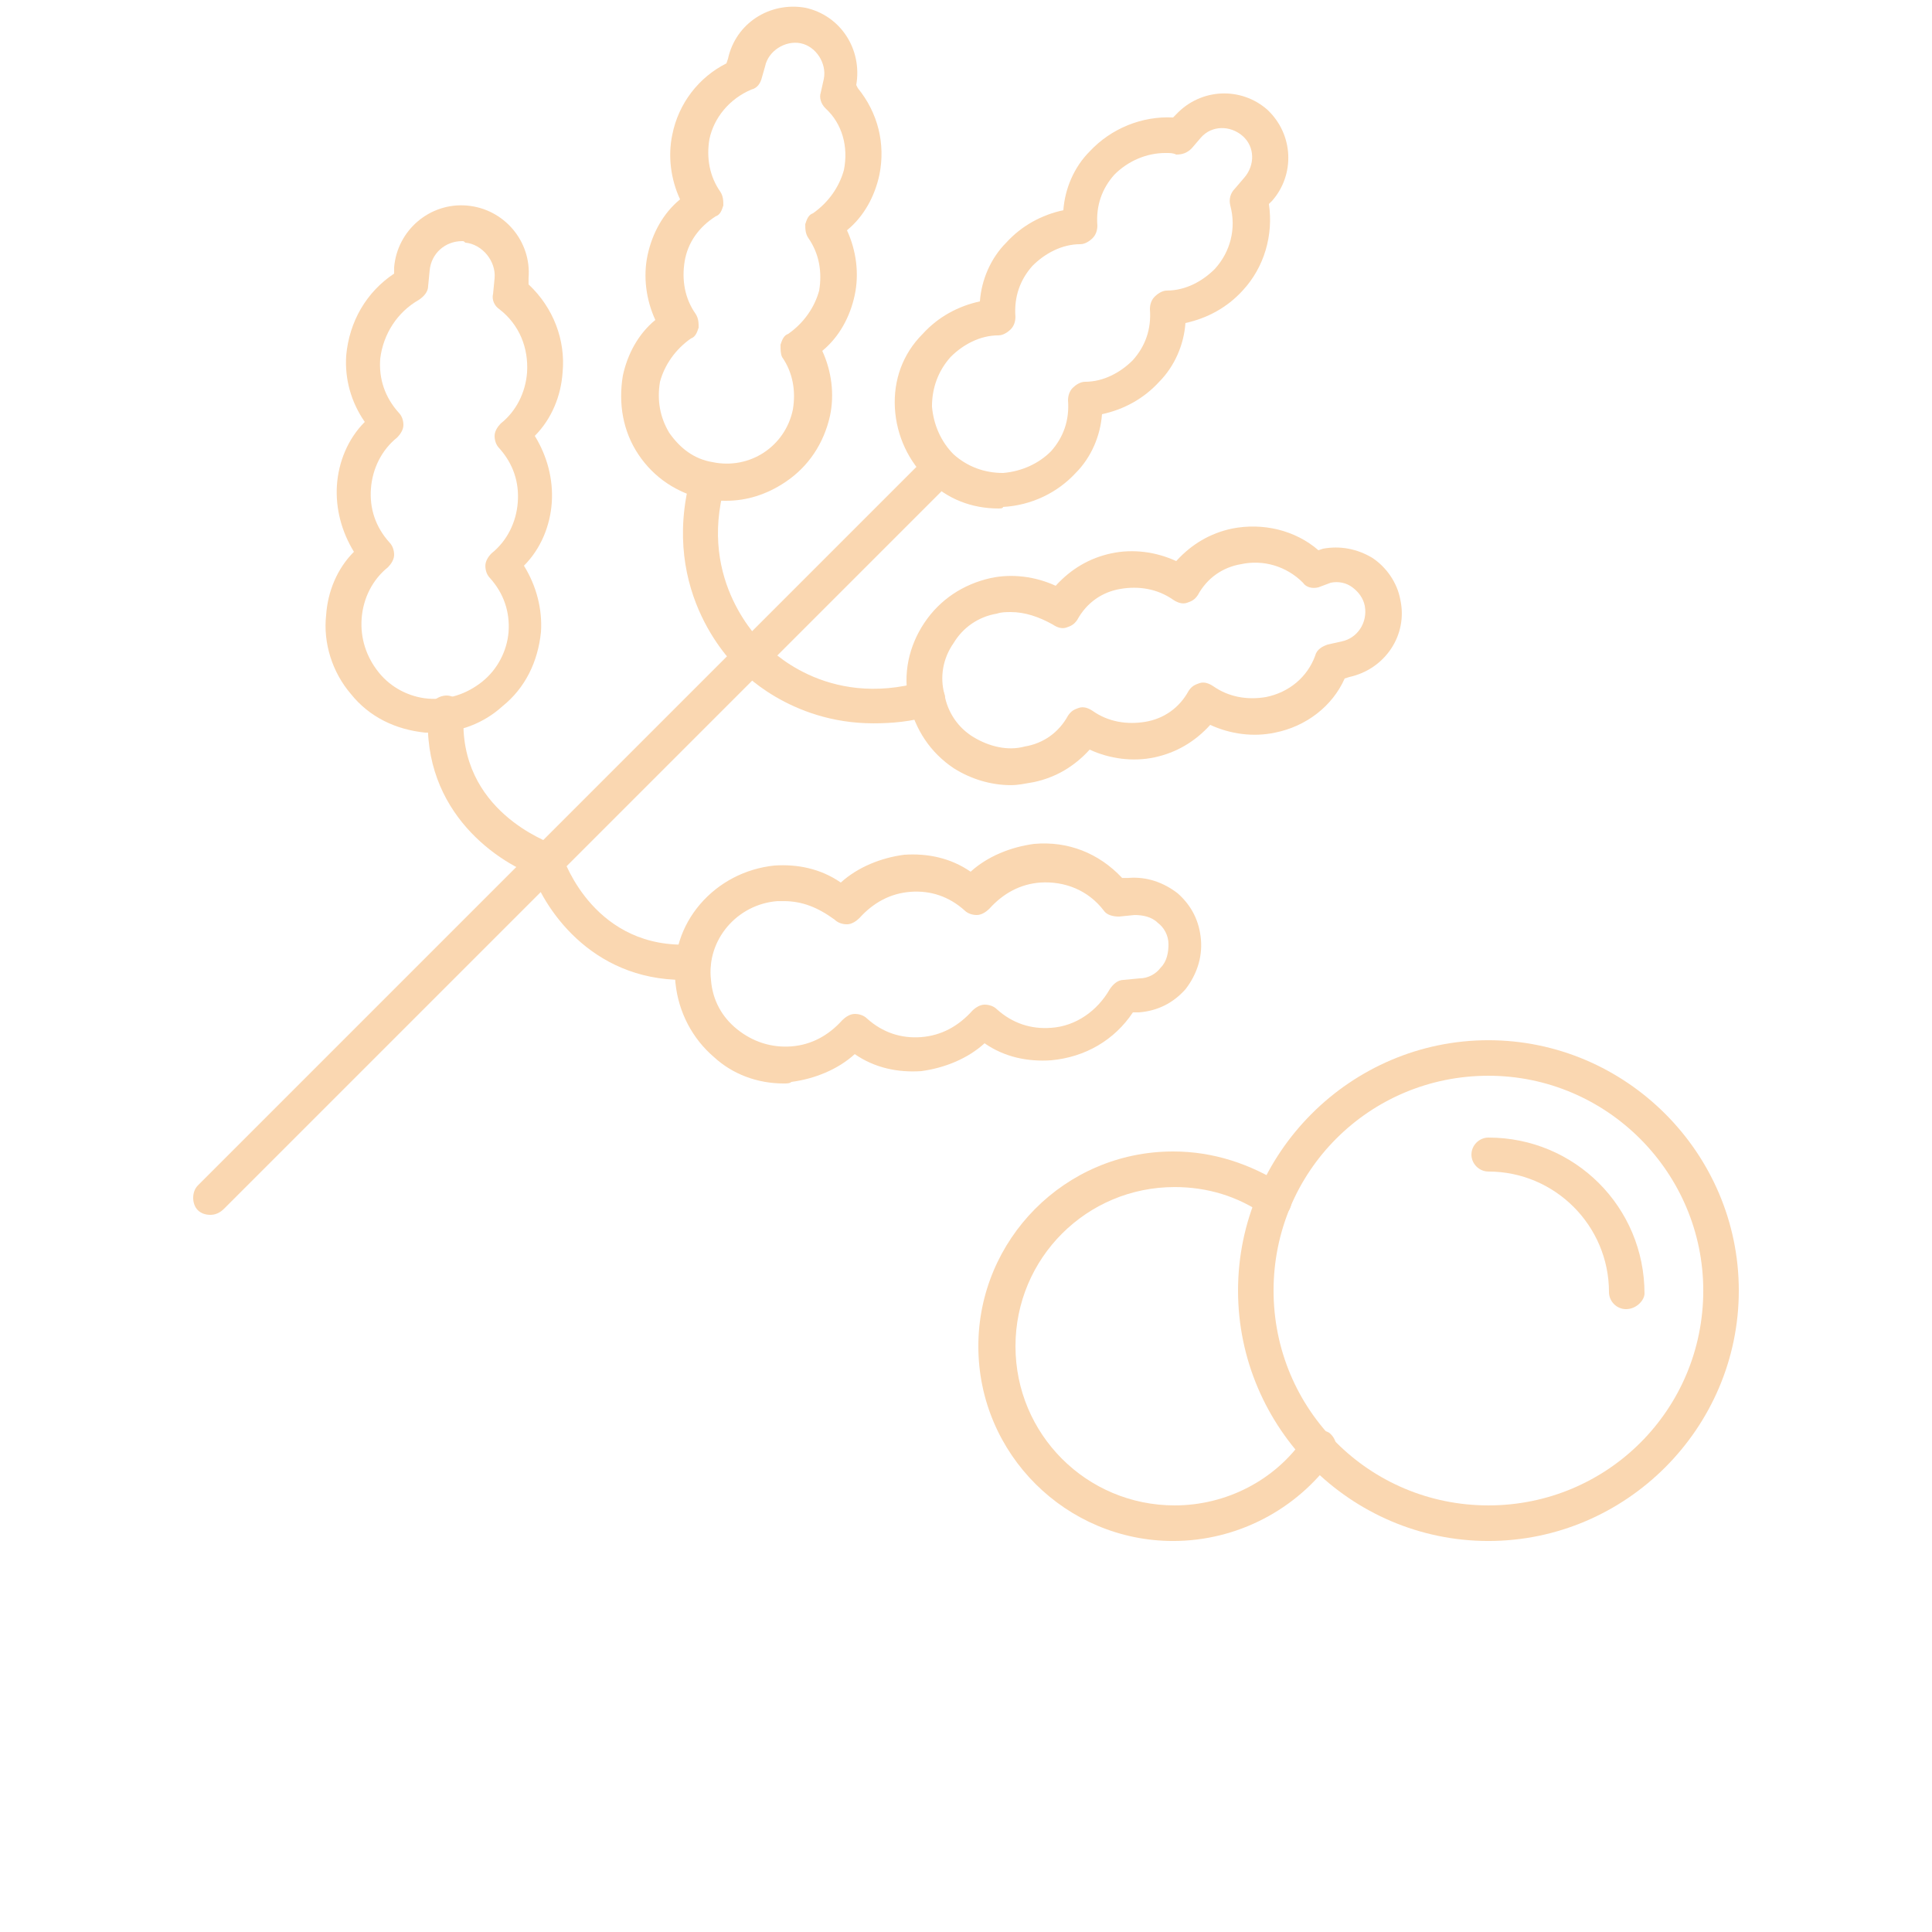 <svg width="36" height="36" viewBox="0 0 36 36" fill="none" xmlns="http://www.w3.org/2000/svg">
<path d="M27.734 28.714C25.171 28.714 23.069 26.611 23.069 24.048C23.069 21.485 25.171 19.383 27.734 19.383C30.298 19.383 32.4 21.485 32.4 24.048C32.4 26.611 30.298 28.714 27.734 28.714ZM27.734 20.045C25.517 20.045 23.731 21.83 23.731 24.048C23.731 26.266 25.517 28.051 27.734 28.051C29.952 28.051 31.738 26.266 31.738 24.048C31.738 21.859 29.952 20.045 27.734 20.045Z" fill="#FAD7B1"/>
<path d="M30.298 24.394C30.125 24.394 29.981 24.25 29.981 24.077C29.981 22.838 28.973 21.83 27.735 21.83C27.562 21.83 27.418 21.686 27.418 21.514C27.418 21.341 27.562 21.197 27.735 21.197C29.347 21.197 30.643 22.493 30.643 24.105C30.643 24.221 30.499 24.394 30.298 24.394Z" fill="#FAD7B1"/>
<path d="M21.859 28.714C19.872 28.714 18.23 27.101 18.23 25.085C18.23 23.098 19.843 21.456 21.859 21.456C22.608 21.456 23.299 21.686 23.933 22.09C24.077 22.205 24.106 22.407 24.019 22.551C23.904 22.695 23.702 22.723 23.558 22.637C23.069 22.291 22.493 22.119 21.888 22.119C20.246 22.119 18.922 23.444 18.922 25.085C18.922 26.727 20.247 28.051 21.888 28.051C22.838 28.051 23.76 27.591 24.307 26.784C24.422 26.64 24.624 26.611 24.768 26.698C24.912 26.813 24.941 27.015 24.854 27.159C24.163 28.138 23.04 28.714 21.859 28.714L21.859 28.714Z" fill="#FAD7B1"/>
<path d="M3.917 22.637C3.83 22.637 3.744 22.608 3.686 22.55C3.571 22.435 3.571 22.205 3.686 22.09L17.251 8.525C17.366 8.41 17.597 8.41 17.712 8.525C17.827 8.64 17.827 8.87 17.712 8.986L4.176 22.522C4.09 22.608 4.003 22.637 3.917 22.637L3.917 22.637Z" fill="#FAD7B1"/>
<path d="M16.272 13.478C14.717 13.478 13.795 12.499 13.766 12.442C13.651 12.298 13.651 12.096 13.795 11.981C13.939 11.866 14.141 11.866 14.256 12.009C14.314 12.067 15.379 13.219 17.194 12.701C17.366 12.643 17.539 12.758 17.597 12.931C17.654 13.104 17.539 13.277 17.366 13.334C16.963 13.45 16.618 13.478 16.272 13.478L16.272 13.478Z" fill="#FAD7B1"/>
<path d="M12.73 18.259C11.002 18.259 10.109 16.906 9.878 16.157C9.821 15.984 9.907 15.811 10.08 15.754C10.253 15.696 10.426 15.782 10.483 15.955C10.512 16.042 11.088 17.712 12.902 17.597C13.075 17.597 13.248 17.712 13.248 17.914C13.248 18.087 13.133 18.259 12.931 18.259C12.874 18.259 12.787 18.259 12.73 18.259L12.73 18.259Z" fill="#FAD7B1"/>
<path d="M14.602 20.189C14.112 20.189 13.651 20.016 13.306 19.699C12.902 19.354 12.643 18.864 12.586 18.317C12.528 17.77 12.701 17.251 13.046 16.848C13.392 16.445 13.882 16.186 14.429 16.128C14.861 16.099 15.293 16.186 15.667 16.445C15.984 16.157 16.416 15.984 16.848 15.927C17.28 15.898 17.712 15.984 18.086 16.243C18.403 15.955 18.835 15.783 19.267 15.725C19.901 15.668 20.477 15.898 20.909 16.359H21.024C21.369 16.33 21.686 16.445 21.946 16.647C22.205 16.877 22.349 17.165 22.378 17.511C22.406 17.856 22.291 18.173 22.09 18.433C21.859 18.692 21.571 18.836 21.225 18.864H21.11C20.765 19.383 20.218 19.7 19.584 19.757C19.152 19.786 18.72 19.7 18.346 19.44C18.029 19.729 17.597 19.901 17.165 19.959C16.733 19.988 16.301 19.901 15.927 19.642C15.61 19.93 15.178 20.103 14.746 20.16C14.717 20.189 14.659 20.189 14.602 20.189L14.602 20.189ZM14.602 16.791H14.486C13.738 16.848 13.162 17.511 13.248 18.259C13.277 18.634 13.45 18.951 13.738 19.181C14.026 19.411 14.371 19.526 14.746 19.498C15.12 19.469 15.437 19.296 15.696 19.008C15.754 18.951 15.84 18.893 15.927 18.893C16.013 18.893 16.099 18.922 16.157 18.98C16.445 19.239 16.791 19.354 17.165 19.325C17.54 19.296 17.857 19.123 18.116 18.835C18.173 18.778 18.26 18.72 18.346 18.72C18.432 18.72 18.519 18.749 18.576 18.807C18.864 19.066 19.21 19.181 19.585 19.152C20.045 19.123 20.449 18.835 20.679 18.432C20.737 18.346 20.823 18.259 20.938 18.259L21.226 18.231C21.399 18.231 21.543 18.144 21.629 18.029C21.745 17.914 21.773 17.741 21.773 17.597C21.773 17.424 21.687 17.28 21.572 17.194C21.457 17.079 21.284 17.05 21.14 17.05L20.852 17.079C20.737 17.079 20.621 17.05 20.564 16.963C20.276 16.589 19.844 16.416 19.383 16.445C19.008 16.474 18.692 16.647 18.433 16.935C18.375 16.992 18.288 17.05 18.202 17.05C18.116 17.05 18.029 17.021 17.972 16.963C17.683 16.704 17.338 16.589 16.963 16.618C16.589 16.647 16.272 16.82 16.013 17.108C15.955 17.165 15.869 17.223 15.783 17.223C15.696 17.223 15.61 17.194 15.552 17.136C15.235 16.906 14.947 16.791 14.602 16.791L14.602 16.791Z" fill="#FAD7B1"/>
<path d="M18.835 14.63C18.461 14.63 18.087 14.515 17.77 14.314C17.338 14.025 17.05 13.594 16.935 13.075C16.82 12.557 16.935 12.039 17.223 11.607C17.511 11.175 17.943 10.887 18.461 10.771C18.864 10.685 19.296 10.743 19.671 10.915C19.959 10.599 20.304 10.397 20.707 10.311C21.111 10.224 21.543 10.282 21.917 10.455C22.205 10.138 22.551 9.936 22.954 9.85C23.53 9.735 24.135 9.878 24.567 10.253L24.653 10.224C24.97 10.166 25.287 10.224 25.575 10.397C25.834 10.57 26.036 10.858 26.093 11.175C26.237 11.837 25.805 12.471 25.143 12.615L25.056 12.643C24.826 13.162 24.336 13.536 23.76 13.651C23.357 13.738 22.925 13.68 22.551 13.507C22.263 13.824 21.917 14.025 21.514 14.112C21.111 14.198 20.679 14.141 20.304 13.968C20.016 14.285 19.671 14.486 19.267 14.573C19.095 14.602 18.979 14.63 18.835 14.63L18.835 14.63ZM18.835 11.405C18.749 11.405 18.663 11.405 18.576 11.434C18.231 11.491 17.943 11.693 17.77 11.981C17.568 12.269 17.511 12.614 17.597 12.931C17.655 13.277 17.856 13.565 18.144 13.738C18.432 13.91 18.778 13.997 19.095 13.91C19.44 13.853 19.728 13.651 19.901 13.335C19.959 13.248 20.016 13.219 20.103 13.19C20.189 13.162 20.276 13.19 20.362 13.248C20.65 13.45 20.996 13.507 21.341 13.45C21.687 13.392 21.975 13.191 22.148 12.874C22.205 12.787 22.263 12.759 22.349 12.73C22.436 12.701 22.522 12.73 22.608 12.787C22.896 12.989 23.242 13.047 23.587 12.989C24.019 12.903 24.365 12.615 24.509 12.211C24.538 12.096 24.653 12.039 24.74 12.01L24.999 11.952C25.287 11.895 25.488 11.607 25.431 11.29C25.402 11.146 25.316 11.031 25.2 10.944C25.085 10.858 24.941 10.829 24.797 10.858L24.567 10.944C24.452 10.973 24.336 10.944 24.279 10.858C23.962 10.541 23.53 10.426 23.127 10.512C22.781 10.57 22.493 10.771 22.32 11.088C22.263 11.175 22.205 11.203 22.119 11.232C22.032 11.261 21.946 11.232 21.859 11.175C21.571 10.973 21.226 10.915 20.88 10.973C20.535 11.03 20.247 11.232 20.074 11.549C20.016 11.635 19.959 11.664 19.872 11.693C19.786 11.722 19.699 11.693 19.613 11.635C19.354 11.491 19.095 11.405 18.835 11.405L18.835 11.405Z" fill="#FAD7B1"/>
<path d="M13.997 12.557C13.911 12.557 13.853 12.528 13.766 12.47C13.709 12.413 12.269 11.088 12.874 8.87C12.931 8.698 13.104 8.582 13.277 8.64C13.45 8.698 13.565 8.87 13.507 9.043C12.989 10.858 14.198 11.952 14.198 11.981C14.343 12.096 14.343 12.298 14.227 12.442C14.198 12.528 14.112 12.557 13.997 12.557L13.997 12.557Z" fill="#FAD7B1"/>
<path d="M10.166 16.387C10.138 16.387 10.109 16.387 10.08 16.358C9.302 16.099 7.862 15.149 7.978 13.277C7.978 13.104 8.15 12.96 8.323 12.96C8.496 12.96 8.64 13.133 8.64 13.306C8.525 15.12 10.253 15.696 10.282 15.725C10.454 15.782 10.541 15.955 10.483 16.128C10.454 16.301 10.31 16.387 10.166 16.387L10.166 16.387Z" fill="#FAD7B1"/>
<path d="M8.093 13.651H7.92C7.373 13.594 6.883 13.363 6.538 12.931C6.192 12.528 6.019 11.981 6.077 11.462C6.106 11.03 6.278 10.598 6.595 10.282C6.365 9.907 6.25 9.475 6.278 9.043C6.307 8.611 6.48 8.179 6.797 7.862C6.538 7.488 6.422 7.056 6.451 6.624C6.509 5.99 6.826 5.443 7.344 5.098V4.982C7.402 4.291 8.006 3.773 8.698 3.83C9.389 3.888 9.907 4.493 9.849 5.184V5.299C10.31 5.731 10.541 6.336 10.483 6.941C10.454 7.373 10.281 7.805 9.965 8.122C10.195 8.496 10.31 8.928 10.282 9.36C10.253 9.792 10.08 10.224 9.763 10.541C9.994 10.915 10.109 11.347 10.08 11.779C10.023 12.326 9.792 12.816 9.36 13.162C9.014 13.478 8.553 13.651 8.093 13.651L8.093 13.651ZM8.611 4.493C8.294 4.493 8.035 4.723 8.006 5.04L7.978 5.328C7.978 5.443 7.891 5.53 7.805 5.587C7.402 5.818 7.143 6.221 7.085 6.682C7.056 7.056 7.171 7.402 7.43 7.69C7.488 7.747 7.517 7.834 7.517 7.92C7.517 8.007 7.459 8.093 7.402 8.151C7.114 8.381 6.941 8.727 6.912 9.101C6.883 9.476 6.998 9.821 7.258 10.109C7.315 10.167 7.344 10.253 7.344 10.34C7.344 10.426 7.286 10.512 7.229 10.57C6.941 10.8 6.768 11.146 6.739 11.52C6.711 11.895 6.826 12.24 7.056 12.528C7.287 12.817 7.632 12.989 7.978 13.018C8.352 13.047 8.698 12.932 8.986 12.701C9.274 12.471 9.447 12.125 9.476 11.78C9.504 11.405 9.389 11.06 9.13 10.771C9.072 10.714 9.044 10.627 9.044 10.541C9.044 10.455 9.101 10.368 9.159 10.311C9.447 10.08 9.62 9.735 9.648 9.36C9.677 8.986 9.562 8.64 9.303 8.352C9.245 8.294 9.216 8.208 9.216 8.122C9.216 8.035 9.274 7.949 9.331 7.891C9.62 7.661 9.792 7.315 9.821 6.941C9.85 6.48 9.677 6.048 9.303 5.76C9.216 5.702 9.159 5.587 9.188 5.472L9.216 5.184C9.245 4.867 8.986 4.55 8.669 4.521C8.64 4.493 8.64 4.493 8.611 4.493V4.493Z" fill="#FAD7B1"/>
<path d="M13.536 9.331C13.392 9.331 13.277 9.331 13.133 9.302C12.614 9.187 12.182 8.899 11.895 8.467C11.606 8.035 11.52 7.517 11.606 6.999C11.693 6.595 11.895 6.221 12.211 5.962C12.039 5.587 11.981 5.155 12.067 4.752C12.154 4.349 12.355 3.975 12.672 3.715C12.499 3.341 12.442 2.909 12.528 2.506C12.643 1.93 13.018 1.44 13.536 1.181L13.565 1.095C13.709 0.432 14.343 0.029 15.005 0.144C15.667 0.288 16.07 0.922 15.955 1.584L15.984 1.642C16.359 2.102 16.502 2.678 16.387 3.254C16.301 3.658 16.099 4.032 15.782 4.291C15.955 4.666 16.013 5.098 15.926 5.501C15.84 5.904 15.638 6.278 15.322 6.538C15.494 6.912 15.552 7.344 15.466 7.747C15.351 8.265 15.062 8.698 14.63 8.985C14.285 9.216 13.911 9.331 13.536 9.331L13.536 9.331ZM12.758 4.867C12.701 5.213 12.758 5.558 12.96 5.846C13.018 5.933 13.018 6.019 13.018 6.105C12.989 6.192 12.96 6.278 12.874 6.307C12.586 6.509 12.384 6.797 12.298 7.114C12.24 7.459 12.298 7.776 12.47 8.064C12.672 8.352 12.931 8.554 13.277 8.611C13.968 8.755 14.63 8.323 14.774 7.632C14.832 7.287 14.774 6.941 14.573 6.653C14.544 6.595 14.544 6.509 14.544 6.422C14.573 6.336 14.602 6.25 14.688 6.221C14.976 6.019 15.178 5.731 15.264 5.414C15.322 5.069 15.264 4.723 15.062 4.435C15.005 4.349 15.005 4.262 15.005 4.176C15.034 4.089 15.062 4.003 15.149 3.974C15.437 3.772 15.638 3.485 15.725 3.168C15.811 2.736 15.696 2.304 15.379 2.016C15.293 1.929 15.264 1.814 15.293 1.728L15.351 1.469C15.408 1.181 15.206 0.864 14.918 0.806C14.63 0.749 14.314 0.95 14.256 1.238L14.198 1.44C14.17 1.555 14.112 1.642 13.997 1.67C13.593 1.843 13.305 2.189 13.219 2.592C13.161 2.938 13.219 3.283 13.421 3.571C13.478 3.658 13.478 3.744 13.478 3.83C13.45 3.917 13.421 4.003 13.334 4.032C13.018 4.234 12.816 4.522 12.758 4.867L12.758 4.867Z" fill="#FAD7B1"/>
<path d="M18.605 9.475C18.115 9.475 17.654 9.302 17.309 8.957C16.934 8.611 16.704 8.122 16.675 7.603C16.646 7.085 16.819 6.595 17.194 6.221C17.482 5.904 17.856 5.703 18.259 5.616C18.288 5.213 18.461 4.81 18.749 4.522C19.037 4.205 19.411 4.003 19.814 3.917C19.843 3.514 20.016 3.11 20.304 2.822C20.707 2.39 21.283 2.16 21.859 2.189L21.916 2.131C22.377 1.641 23.126 1.613 23.616 2.045C24.105 2.505 24.134 3.254 23.702 3.744L23.644 3.801C23.731 4.377 23.558 4.982 23.155 5.414C22.867 5.731 22.492 5.932 22.089 6.019C22.061 6.422 21.887 6.825 21.6 7.114C21.312 7.43 20.937 7.632 20.534 7.718C20.505 8.122 20.332 8.525 20.044 8.813C19.699 9.187 19.209 9.418 18.691 9.446C18.691 9.475 18.634 9.475 18.605 9.475L18.605 9.475ZM21.715 2.851C21.369 2.851 21.024 2.995 20.765 3.254C20.534 3.514 20.419 3.83 20.448 4.205C20.448 4.291 20.419 4.378 20.361 4.435C20.304 4.493 20.217 4.55 20.131 4.55C19.785 4.55 19.469 4.723 19.238 4.954C19.008 5.213 18.893 5.529 18.921 5.904C18.921 5.99 18.893 6.077 18.835 6.134C18.777 6.192 18.691 6.249 18.605 6.249C18.259 6.249 17.942 6.422 17.712 6.653C17.481 6.912 17.366 7.229 17.366 7.574C17.395 7.92 17.539 8.237 17.77 8.467C18.029 8.698 18.345 8.813 18.691 8.813C19.037 8.784 19.354 8.64 19.584 8.409C19.814 8.15 19.93 7.834 19.901 7.459C19.901 7.373 19.93 7.286 19.987 7.229C20.045 7.171 20.131 7.114 20.218 7.114C20.563 7.114 20.88 6.941 21.11 6.71C21.341 6.451 21.456 6.134 21.427 5.76C21.427 5.674 21.456 5.587 21.514 5.53C21.571 5.472 21.658 5.414 21.744 5.414C22.09 5.414 22.406 5.242 22.637 5.011C22.925 4.694 23.04 4.262 22.925 3.83C22.896 3.715 22.925 3.6 23.011 3.514L23.184 3.312C23.386 3.081 23.386 2.736 23.155 2.534C22.925 2.333 22.579 2.333 22.378 2.563L22.205 2.765C22.118 2.851 22.032 2.88 21.917 2.88C21.859 2.851 21.802 2.851 21.715 2.851L21.715 2.851Z" fill="#FAD7B1"/>
</svg>
